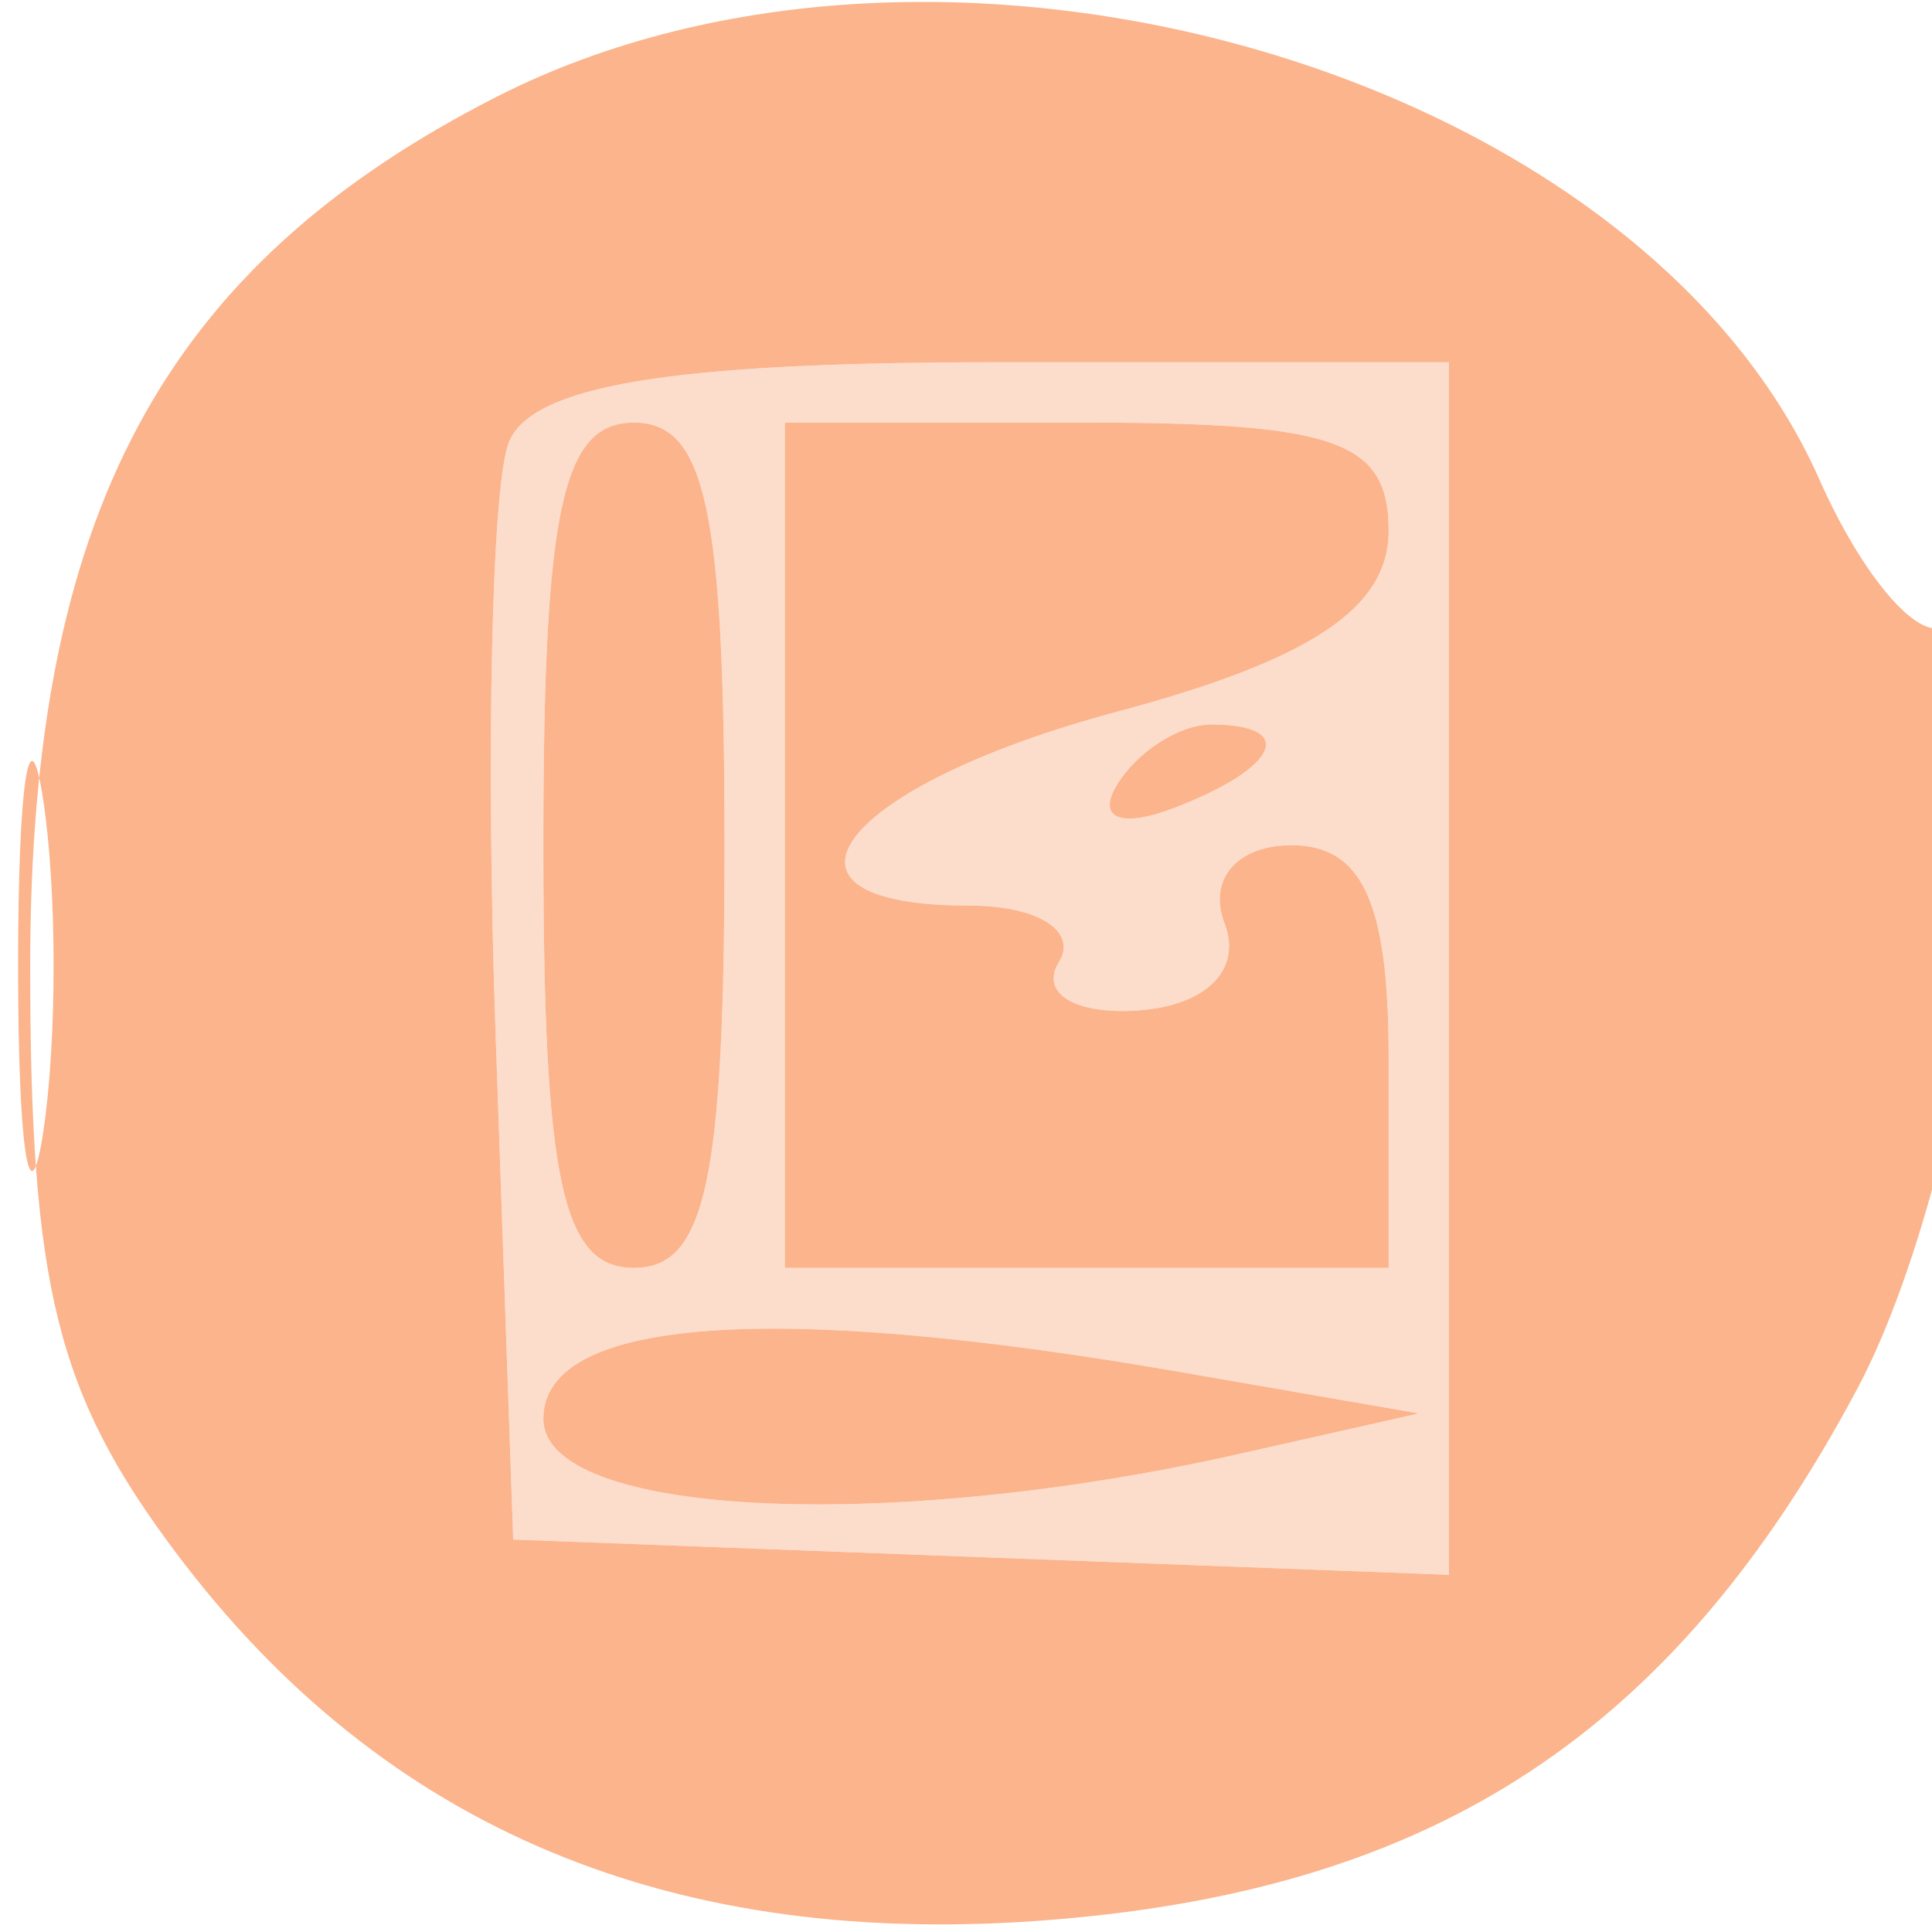 <svg xmlns="http://www.w3.org/2000/svg" width="32" height="32" viewBox="0 0 32 32" version="1.1"><path d="M 8.425 7.334 C 8.144 8.067, 8.046 12.455, 8.207 17.084 L 8.500 25.500 16.250 25.792 L 24 26.084 24 16.042 L 24 6 16.469 6 C 11.114 6, 8.789 6.385, 8.425 7.334 M 9 14 C 9 19.556, 9.310 21, 10.500 21 C 11.690 21, 12 19.556, 12 14 C 12 8.444, 11.690 7, 10.500 7 C 9.310 7, 9 8.444, 9 14 M 13 14 L 13 21 18 21 L 23 21 23 17.500 C 23 14.952, 22.563 14, 21.393 14 C 20.488 14, 20.003 14.566, 20.283 15.295 C 20.575 16.055, 19.990 16.650, 18.869 16.735 C 17.817 16.814, 17.218 16.456, 17.537 15.939 C 17.857 15.423, 17.191 15, 16.059 15 C 12.381 15, 13.884 13.023, 18.500 11.789 C 21.712 10.930, 23 10.072, 23 8.793 C 23 7.308, 22.140 7, 18 7 L 13 7 13 14 M 18.507 12.989 C 18.157 13.555, 18.558 13.723, 19.448 13.382 C 21.180 12.717, 21.497 12, 20.059 12 C 19.541 12, 18.843 12.445, 18.507 12.989 M 9 23.500 C 9 25.115, 14.655 25.404, 20.500 24.087 L 23.500 23.411 19.500 22.717 C 12.774 21.549, 9 21.830, 9 23.500" stroke="none" fill="#fcdccb" fill-rule="evenodd"/><path d="M 8.218 1.607 C 2.700 4.421, 0.500 8.523, 0.500 16 C 0.500 21.313, 0.940 23.086, 2.910 25.712 C 6.359 30.309, 11.169 32.317, 17.480 31.793 C 23.815 31.268, 27.735 28.675, 30.759 23.009 C 32.890 19.017, 34.012 9.256, 32.212 10.369 C 31.779 10.637, 30.844 9.544, 30.134 7.940 C 27.139 1.174, 15.603 -2.159, 8.218 1.607 M 8.425 7.334 C 8.144 8.067, 8.046 12.455, 8.207 17.084 L 8.500 25.500 16.250 25.792 L 24 26.084 24 16.042 L 24 6 16.469 6 C 11.114 6, 8.789 6.385, 8.425 7.334 M 9 14 C 9 19.556, 9.310 21, 10.500 21 C 11.690 21, 12 19.556, 12 14 C 12 8.444, 11.690 7, 10.500 7 C 9.310 7, 9 8.444, 9 14 M 13 14 L 13 21 18 21 L 23 21 23 17.500 C 23 14.952, 22.563 14, 21.393 14 C 20.488 14, 20.003 14.566, 20.283 15.295 C 20.575 16.055, 19.990 16.650, 18.869 16.735 C 17.817 16.814, 17.218 16.456, 17.537 15.939 C 17.857 15.423, 17.191 15, 16.059 15 C 12.381 15, 13.884 13.023, 18.500 11.789 C 21.712 10.930, 23 10.072, 23 8.793 C 23 7.308, 22.140 7, 18 7 L 13 7 13 14 M 0.300 16 C 0.300 19.025, 0.487 20.263, 0.716 18.750 C 0.945 17.238, 0.945 14.763, 0.716 13.250 C 0.487 11.738, 0.300 12.975, 0.300 16 M 18.507 12.989 C 18.157 13.555, 18.558 13.723, 19.448 13.382 C 21.180 12.717, 21.497 12, 20.059 12 C 19.541 12, 18.843 12.445, 18.507 12.989 M 9 23.500 C 9 25.115, 14.655 25.404, 20.500 24.087 L 23.500 23.411 19.500 22.717 C 12.774 21.549, 9 21.830, 9 23.500" stroke="none" fill="#fbb48c" fill-rule="evenodd"/></svg>